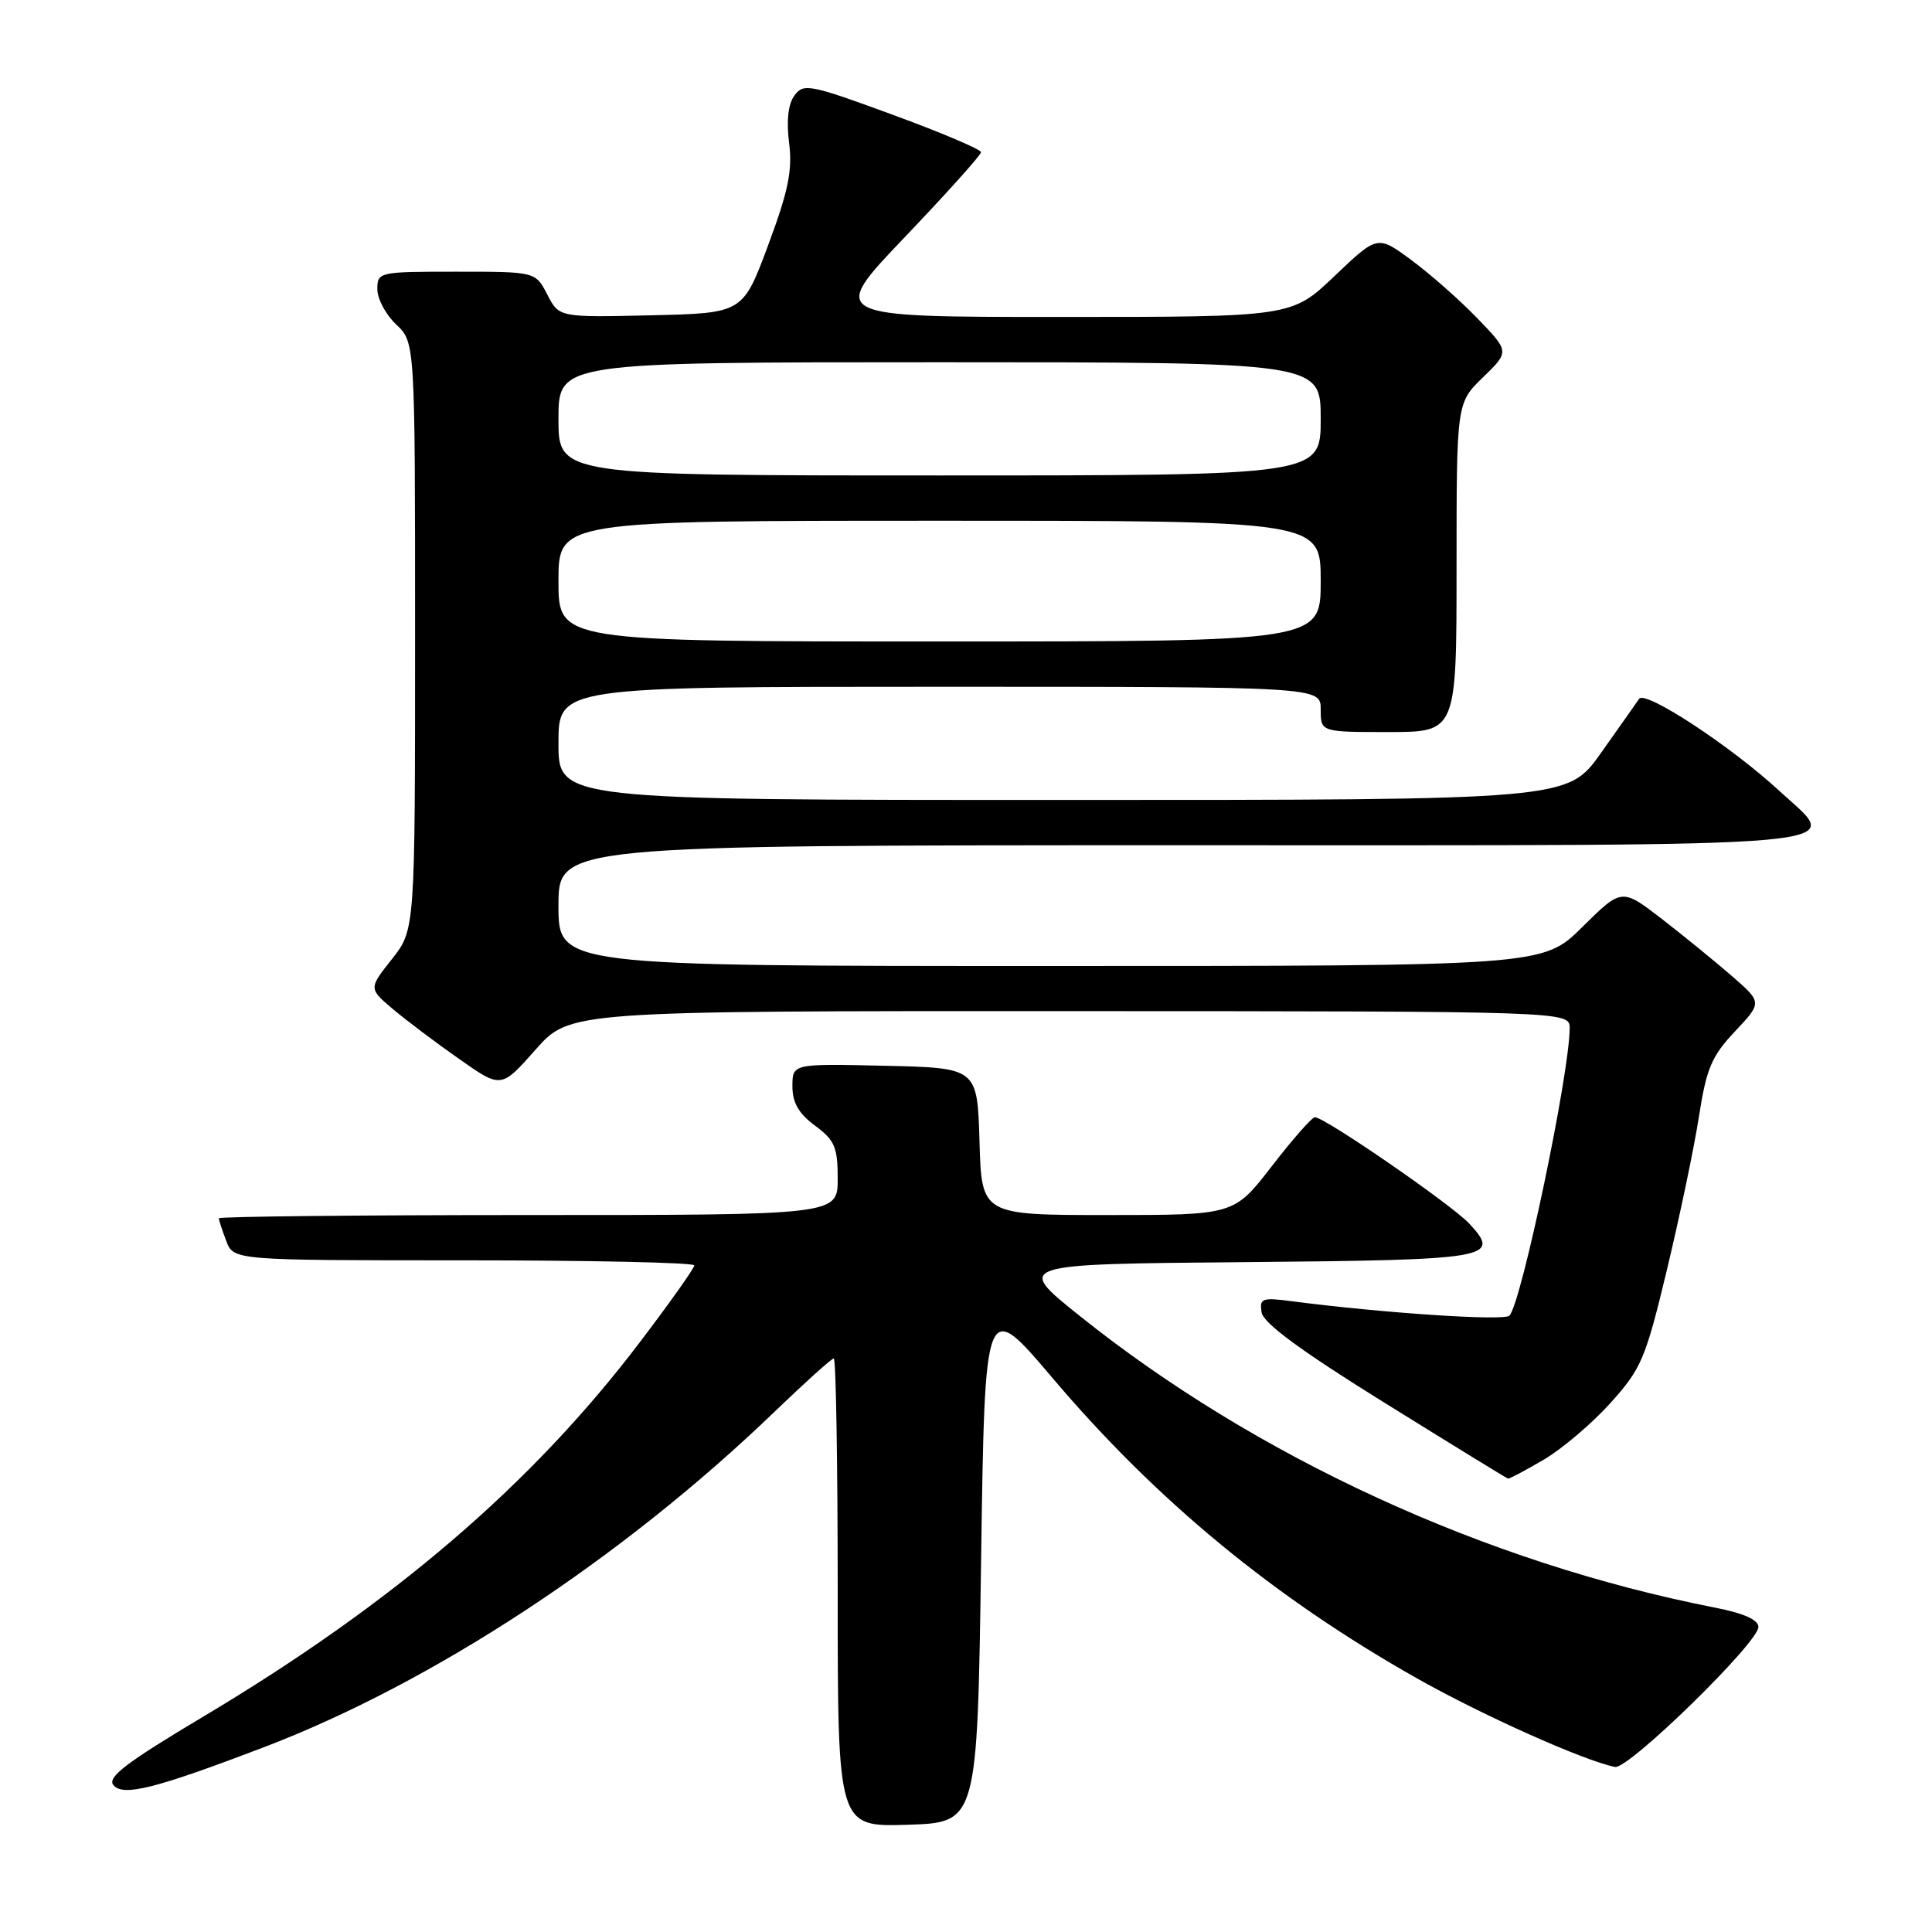 <?xml version="1.0" encoding="UTF-8" standalone="no"?>
<!DOCTYPE svg PUBLIC "-//W3C//DTD SVG 1.1//EN" "http://www.w3.org/Graphics/SVG/1.1/DTD/svg11.dtd" >
<svg xmlns="http://www.w3.org/2000/svg" xmlns:xlink="http://www.w3.org/1999/xlink" version="1.1" viewBox="0 0 256 256">
 <g >
 <path fill="currentColor"
d=" M 130.00 206.76 C 130.50 172.02 130.50 172.02 139.47 182.60 C 153.27 198.88 168.87 211.73 187.79 222.41 C 196.45 227.30 209.91 233.32 214.00 234.13 C 215.77 234.48 233.00 217.66 233.00 215.58 C 233.00 214.63 231.05 213.76 227.25 213.02 C 196.83 207.06 166.44 193.09 143.00 174.31 C 134.50 167.50 134.50 167.50 164.95 167.24 C 197.62 166.95 198.94 166.72 194.70 162.15 C 192.38 159.64 175.44 147.97 174.22 148.04 C 173.82 148.06 171.26 150.98 168.51 154.54 C 163.52 161.00 163.52 161.00 146.80 161.00 C 130.07 161.00 130.07 161.00 129.79 151.25 C 129.50 141.50 129.50 141.50 117.25 141.22 C 105.00 140.94 105.00 140.94 105.00 143.94 C 105.00 146.11 105.83 147.55 108.00 149.16 C 110.61 151.09 111.00 152.00 111.00 156.19 C 111.00 161.00 111.00 161.00 70.00 161.00 C 47.45 161.00 29.00 161.20 29.00 161.43 C 29.00 161.67 29.44 163.02 29.98 164.43 C 30.95 167.00 30.95 167.00 61.48 167.00 C 78.26 167.00 92.00 167.30 92.00 167.67 C 92.00 168.05 88.74 172.64 84.75 177.89 C 70.46 196.71 52.10 212.45 26.92 227.47 C 16.70 233.57 14.17 235.50 15.03 236.54 C 16.31 238.08 20.56 237.01 34.91 231.54 C 57.42 222.95 82.49 206.47 102.73 186.97 C 106.71 183.14 110.20 180.00 110.48 180.00 C 110.77 180.00 111.00 193.97 111.00 211.04 C 111.00 242.08 111.00 242.08 120.25 241.79 C 129.50 241.50 129.50 241.50 130.00 206.76 Z  M 204.56 193.41 C 206.98 191.99 210.96 188.61 213.40 185.90 C 217.50 181.34 218.04 180.06 220.88 168.24 C 222.56 161.23 224.47 152.12 225.11 148.00 C 226.11 141.56 226.79 139.96 229.89 136.67 C 233.50 132.83 233.50 132.83 229.51 129.35 C 227.31 127.44 223.13 124.03 220.21 121.77 C 214.89 117.67 214.89 117.67 209.66 122.84 C 204.44 128.00 204.44 128.00 139.22 128.00 C 74.00 128.00 74.00 128.00 74.00 120.00 C 74.00 112.00 74.00 112.00 156.39 112.00 C 249.13 112.00 244.08 112.46 235.82 104.84 C 229.39 98.89 217.99 91.41 217.19 92.60 C 216.81 93.16 214.52 96.41 212.11 99.81 C 207.71 106.00 207.71 106.00 140.86 106.00 C 74.00 106.00 74.00 106.00 74.00 98.50 C 74.00 91.00 74.00 91.00 124.50 91.00 C 175.00 91.00 175.00 91.00 175.00 94.00 C 175.00 97.00 175.00 97.00 184.00 97.00 C 193.00 97.00 193.00 97.00 193.00 75.20 C 193.00 53.39 193.00 53.39 196.51 49.99 C 200.02 46.59 200.02 46.59 195.76 42.18 C 193.42 39.75 189.48 36.28 187.01 34.46 C 182.53 31.15 182.53 31.15 176.84 36.57 C 171.15 42.00 171.15 42.00 140.47 42.00 C 109.79 42.00 109.79 42.00 119.89 31.42 C 125.45 25.59 130.00 20.53 129.99 20.17 C 129.99 19.80 124.72 17.56 118.27 15.20 C 107.30 11.17 106.47 11.01 105.27 12.65 C 104.43 13.79 104.19 16.00 104.56 18.95 C 105.02 22.59 104.46 25.30 101.78 32.50 C 98.43 41.50 98.43 41.50 86.26 41.78 C 74.08 42.06 74.08 42.06 72.52 39.03 C 70.95 36.00 70.95 36.00 60.47 36.00 C 50.18 36.00 50.00 36.04 50.00 38.33 C 50.00 39.60 51.13 41.71 52.50 43.00 C 55.00 45.35 55.00 45.35 55.00 84.28 C 55.00 123.21 55.00 123.21 51.92 127.10 C 48.84 130.99 48.84 130.99 52.11 133.75 C 53.91 135.26 57.86 138.24 60.90 140.36 C 66.41 144.23 66.41 144.23 70.96 139.09 C 75.50 133.96 75.50 133.96 141.75 133.98 C 208.00 134.00 208.00 134.00 207.99 136.25 C 207.97 142.28 201.62 172.58 200.01 174.33 C 199.33 175.06 183.24 173.99 171.17 172.42 C 167.22 171.90 166.87 172.03 167.17 173.90 C 167.40 175.33 172.39 179.00 183.50 185.90 C 192.30 191.37 199.64 195.88 199.82 195.92 C 200.00 195.97 202.13 194.84 204.56 193.41 Z  M 74.00 77.00 C 74.00 69.00 74.00 69.00 124.50 69.00 C 175.00 69.00 175.00 69.00 175.00 77.00 C 175.00 85.00 175.00 85.00 124.50 85.00 C 74.00 85.00 74.00 85.00 74.00 77.00 Z  M 74.00 55.50 C 74.00 48.00 74.00 48.00 124.50 48.00 C 175.00 48.00 175.00 48.00 175.00 55.50 C 175.00 63.00 175.00 63.00 124.50 63.00 C 74.00 63.00 74.00 63.00 74.00 55.50 Z "/>
</g>
</svg>
